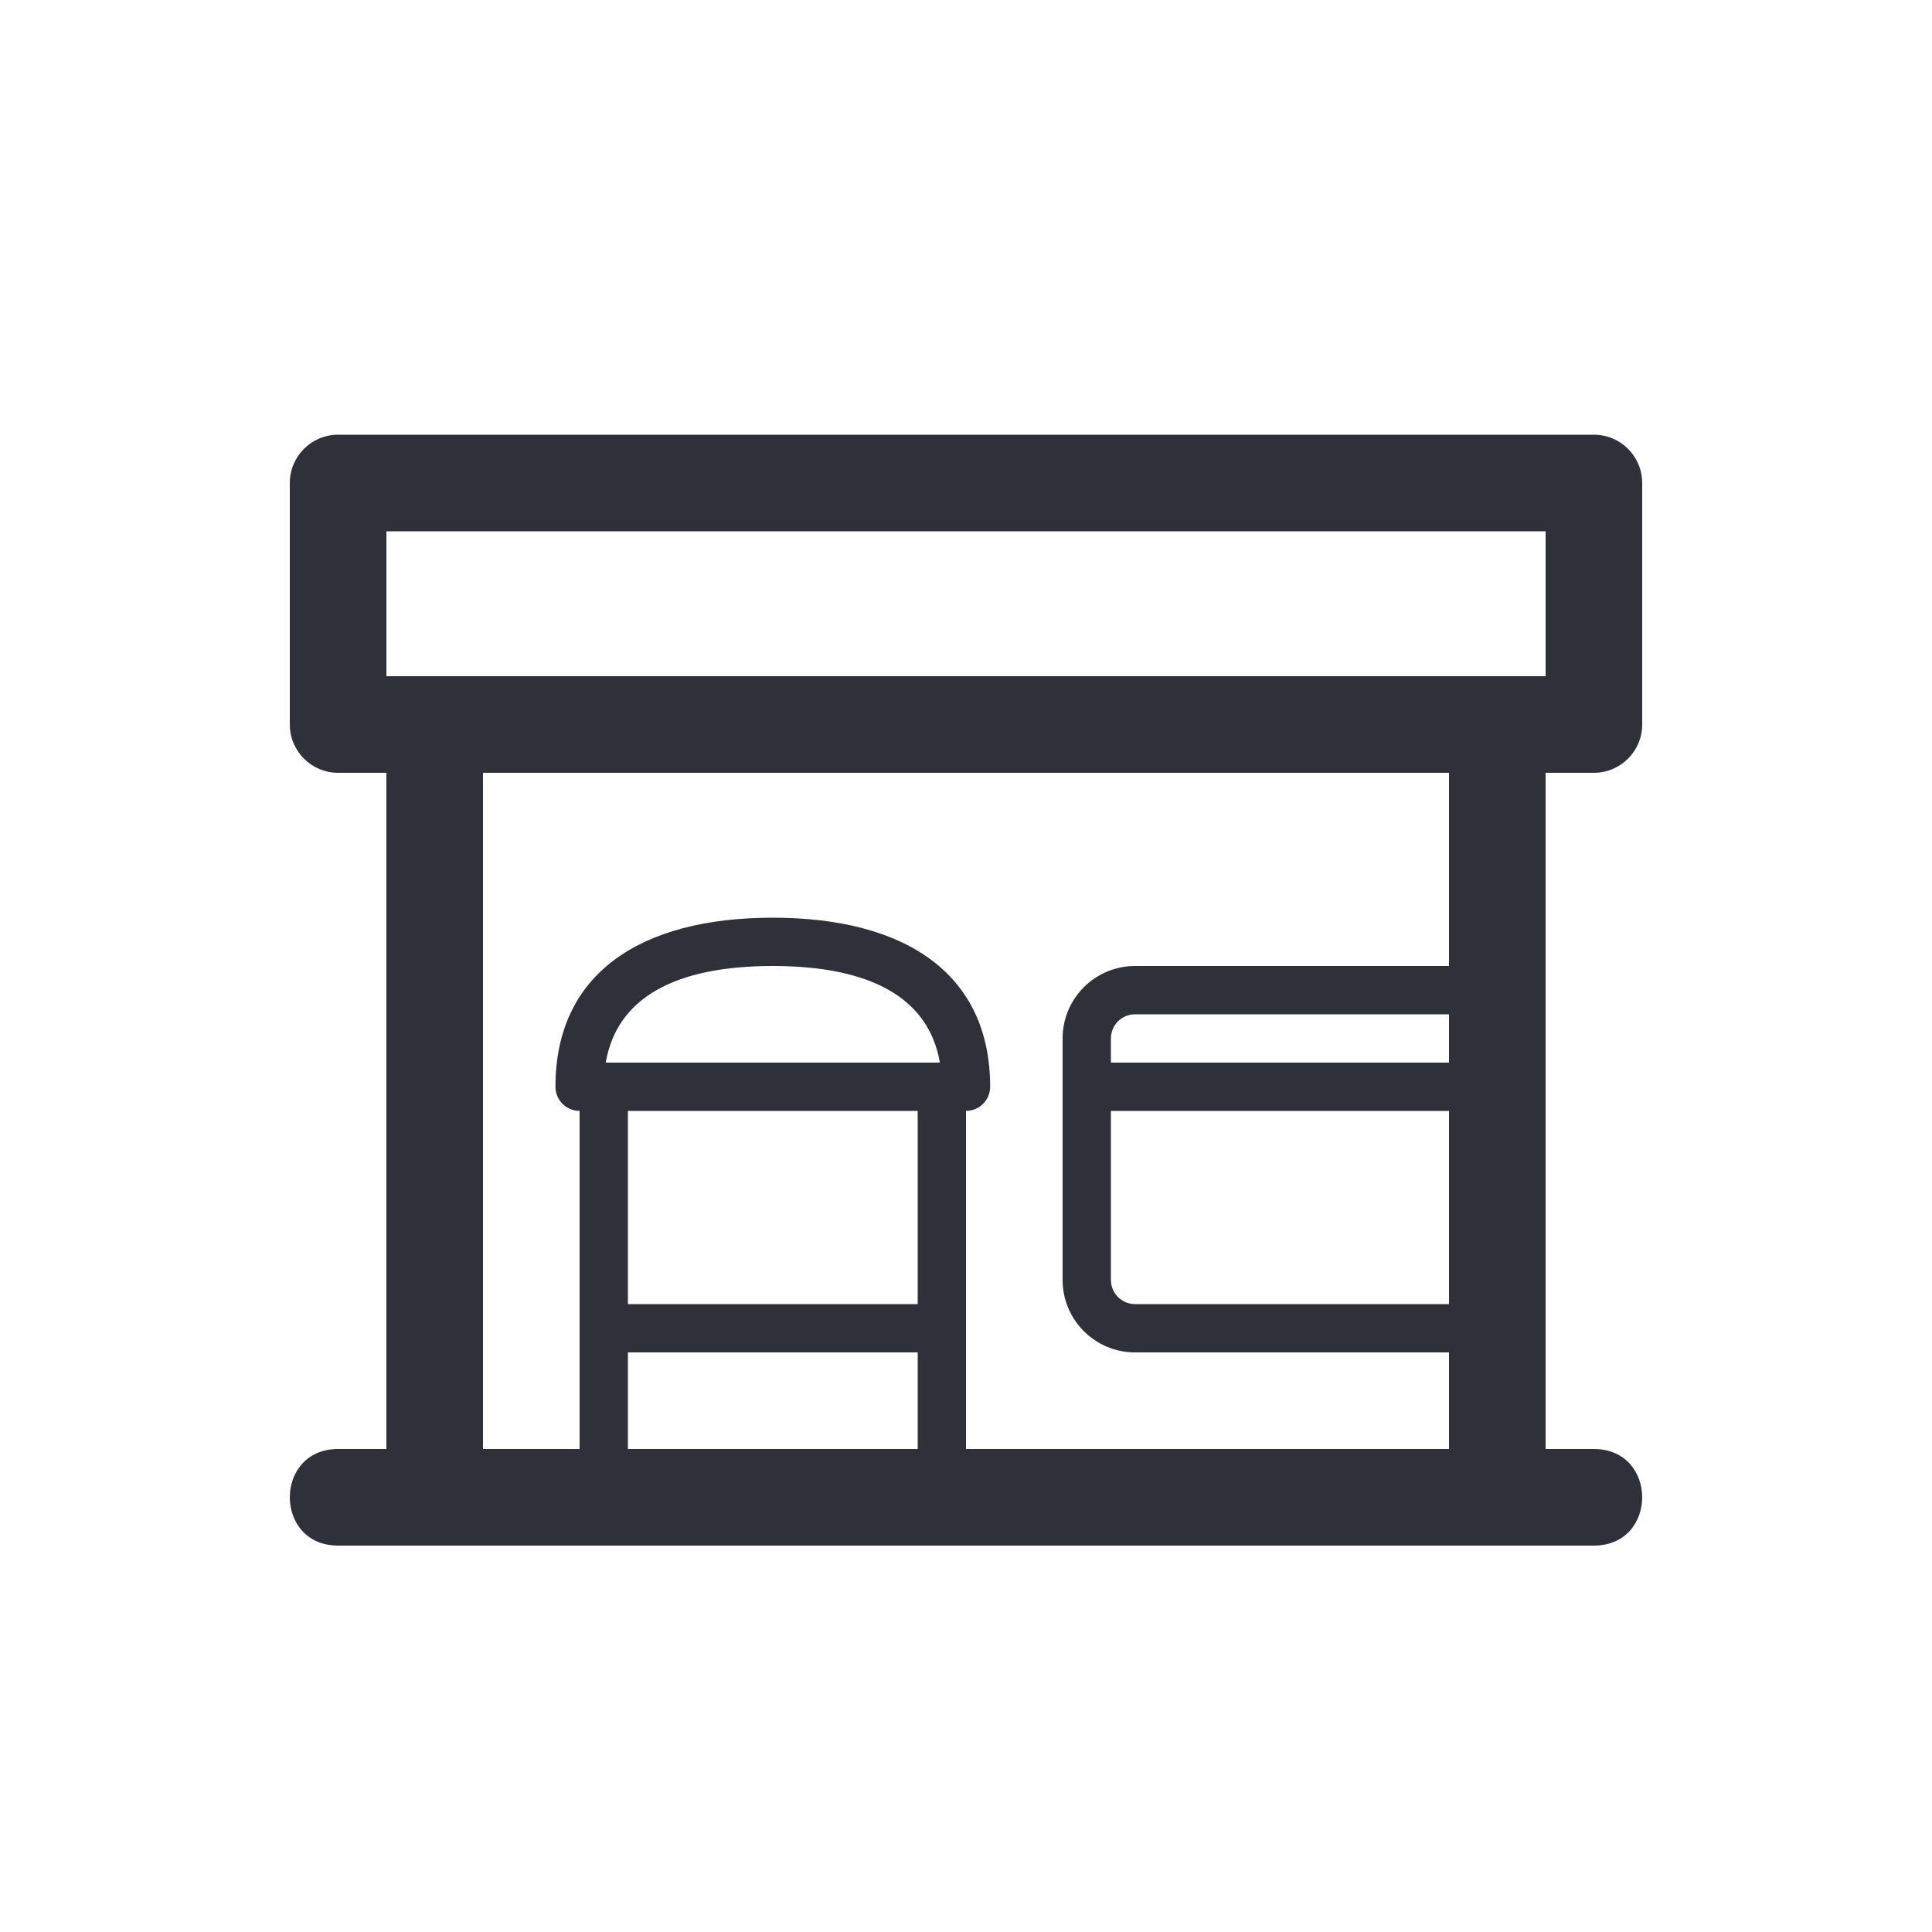 <?xml version="1.0" encoding="UTF-8"?>
<svg width="40px" height="40px" viewBox="0 0 40 40" version="1.1" xmlns="http://www.w3.org/2000/svg" xmlns:xlink="http://www.w3.org/1999/xlink">
    <!-- Generator: Sketch 59.1 (86144) - https://sketch.com -->
    <title>Vector Files/40x40/Flattened/Business/Purchasers</title>
    <desc>Created with Sketch.</desc>
    <g id="40x40/Flattened/Business/Purchasers" stroke="none" stroke-width="1" fill="none" fill-rule="evenodd">
        <path d="M19,28 L13,28 L13,30 L19,30 L19,28 L19,28 Z M19,27 L19,23 L13,23 L13,27 L19,27 L19,27 Z M30,23 L23,23 L23,22 L30,22 L30,21 L23.5,21 C23.224,21 23,21.224 23,21.5 L23,26.5 C23,26.776 23.224,27 23.5,27 L30,27 L30,23 L30,23 Z M30,16 L10,16 L10,30 L12,30 L12,23 C11.724,23 11.5,22.776 11.5,22.5 C11.5,20.155 13.261,19 15.999,19 C18.739,19 20.5,20.155 20.5,22.5 C20.5,22.776 20.276,23 20,23 L20,30 L30,30 L30,28 L23.5,28 C22.672,28 22,27.328 22,26.5 L22,21.5 C22,20.672 22.672,20 23.5,20 L30,20 L30,16 Z M32,16 L32,30 L33,30 C34.333,30 34.333,32 33,32 L7,32 C5.667,32 5.667,30 7,30 L8,30 L8,16 L7,16 C6.448,16 6,15.552 6,15 L6,10 C6,9.448 6.448,9 7,9 L33,9 C33.552,9 34,9.448 34,10 L34,15 C34,15.552 33.552,16 33,16 L32,16 Z M15.999,20 C13.982,20 12.772,20.655 12.541,22 L19.459,22 C19.228,20.655 18.017,20 15.999,20 Z M8,14 L32,14 L32,11 L8,11 L8,14 Z" id="Purchasers" fill="#2F313A" fill-rule="nonzero"></path>
    </g>
</svg>